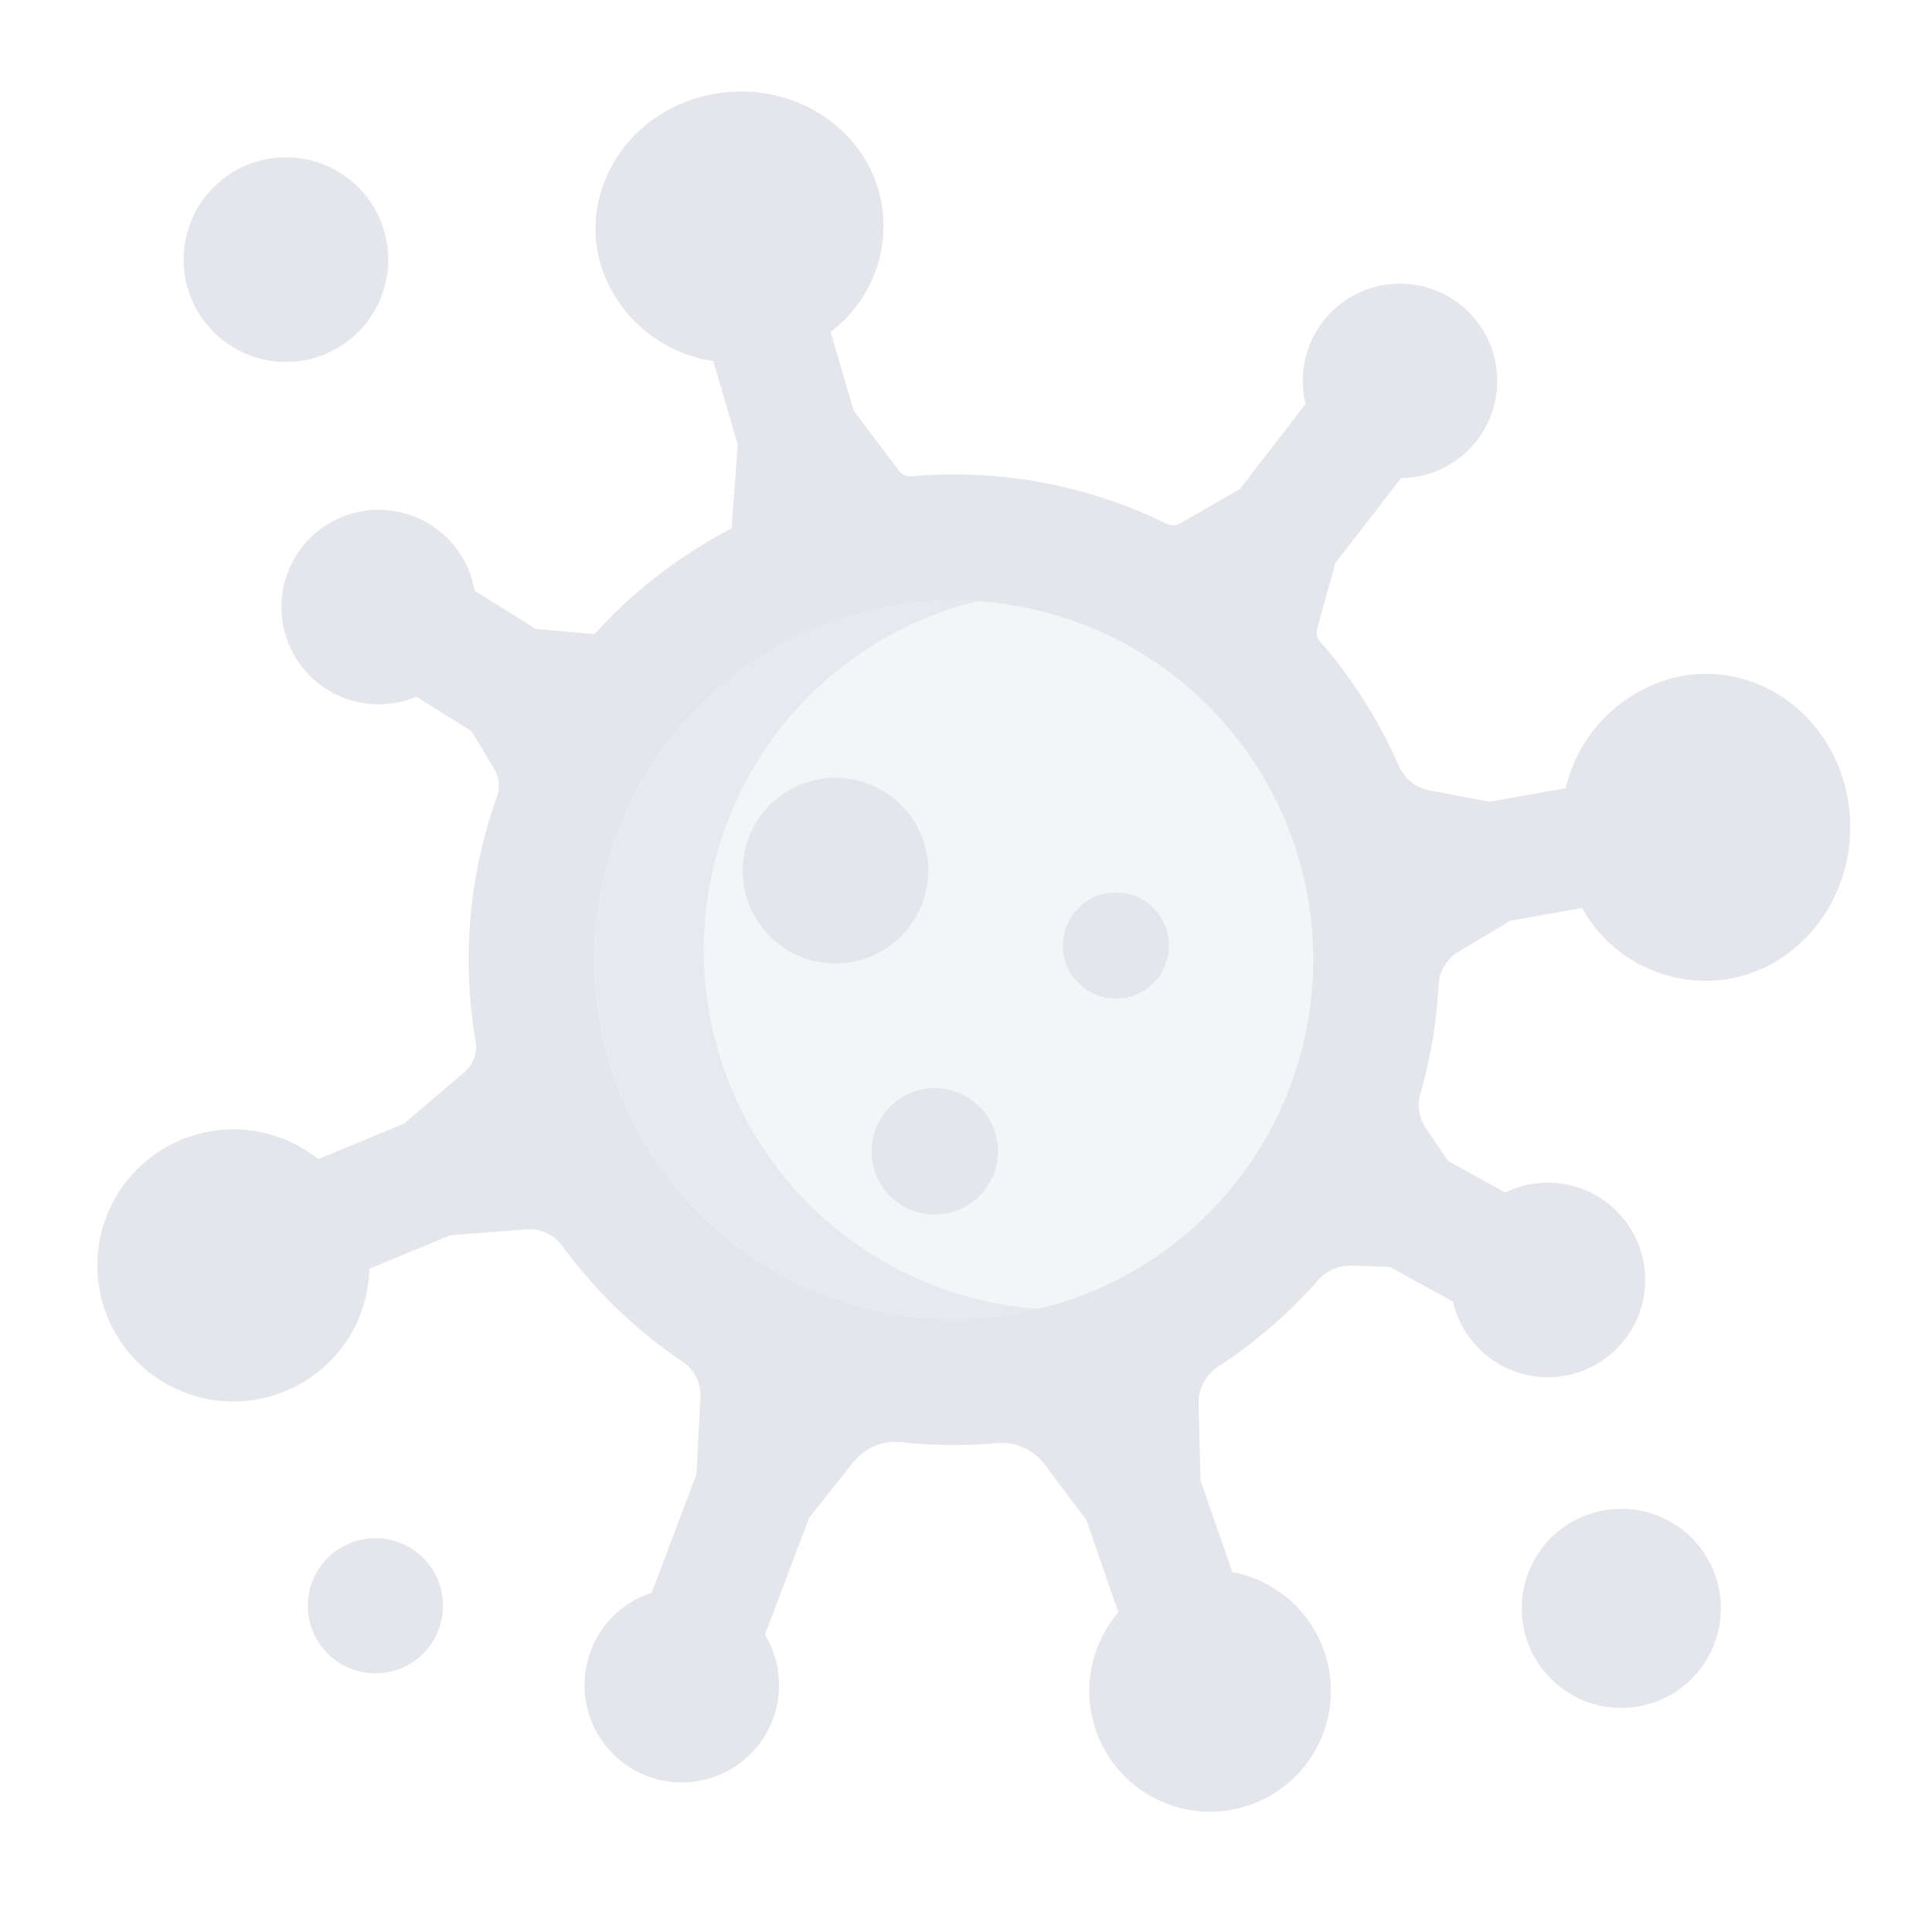 <svg xmlns="http://www.w3.org/2000/svg" width="231.84" height="228.582" viewBox="0 0 231.84 228.582">
  <g id="bacteria" transform="matrix(0.996, -0.087, 0.087, 0.996, -0.353, 14.639)" opacity="0.118">
    <g id="XMLID_107_" transform="translate(0 4.053)">
      <g id="Groupe_132" data-name="Groupe 132">
        <path id="Tracé_1143" data-name="Tracé 1143" d="M214.233,100.453c.783,10.127-6.342,19.118-15.907,20.078a16.966,16.966,0,0,1-17.009-9.995l-8.681.765-6.554,3.162a4.949,4.949,0,0,0-2.737,3.8,57.808,57.808,0,0,1-3.3,12.767,4.925,4.925,0,0,0,.283,4.192l2.335,4.175,6.492,4.356a11.674,11.674,0,1,1-7.377,12.511l-7.2-4.825-4.529-.553a5.215,5.215,0,0,0-4.237,1.428,58.6,58.6,0,0,1-12.829,9.269,5.152,5.152,0,0,0-2.7,4.237l-.575,9.172,2.848,11.3A14.5,14.5,0,1,1,118.51,189.9l-2.861-11.366-4.418-7.1A6.47,6.47,0,0,0,105.7,168.4h-.035A58.559,58.559,0,0,1,94.35,167.3a6.46,6.46,0,0,0-5.961,1.871l-5.838,6.16-6.536,13.559a11.673,11.673,0,1,1-13.1-6.209l6.576-13.648,1.291-9.159a4.867,4.867,0,0,0-1.738-4.462,58.773,58.773,0,0,1-13.223-15.156,4.854,4.854,0,0,0-4.117-2.322l-9.146-.088-10.012,3.149a16.329,16.329,0,1,1-4.966-13.634L38.2,124.015l7.761-5.532a3.994,3.994,0,0,0,1.654-3.6q-.192-2.342-.195-4.728a57.889,57.889,0,0,1,5.3-24.248,3.981,3.981,0,0,0-.04-3.4l-2.3-4.7-6.24-4.71A11.673,11.673,0,1,1,52.2,61.018l6.917,5.218,6.97,1.243a58.382,58.382,0,0,1,17.482-11.2L85.2,46.336,83.139,36.067a16.737,16.737,0,0,1-12.409-12.5C68.846,14.742,74.909,6.149,84.276,4.376s18.481,3.936,20.365,12.759a15.875,15.875,0,0,1-7.173,16.655l1.95,9.685,4.789,7.642a1.712,1.712,0,0,0,1.451.8h.009a57.848,57.848,0,0,1,30.006,8.349,1.689,1.689,0,0,0,1.583.088l7.5-3.476,8.756-9.473a11.671,11.671,0,1,1,10.645,9.844L155.4,66.723l-2.844,7.651a1.691,1.691,0,0,0,.221,1.583,57.939,57.939,0,0,1,8.111,15.691,4.973,4.973,0,0,0,3.348,3.215l7.12,1.994,9.252-.818A17.883,17.883,0,0,1,195.5,83.851c9.566-.96,17.955,6.474,18.733,16.6Z" transform="translate(0 -4.053)" fill="#1b2953"/>
      </g>
    </g>
    <g id="XMLID_8_" transform="translate(62.54 67.032)">
      <g id="Groupe_133" data-name="Groupe 133">
        <circle id="Ellipse_200" data-name="Ellipse 200" cx="43.127" cy="43.127" r="43.127" fill="#a3aabf"/>
      </g>
    </g>
    <path id="Tracé_1144" data-name="Tracé 1144" d="M154.561,189.59a43.137,43.137,0,0,1,36.555-42.63,43.127,43.127,0,1,0,0,85.26,43.138,43.138,0,0,1-36.555-42.63Z" transform="translate(-78.876 -79.431)" fill="#394774"/>
    <g id="Groupe_134" data-name="Groupe 134" transform="translate(20.822 7.192)">
      <circle id="Ellipse_201" data-name="Ellipse 201" cx="12.281" cy="12.281" r="12.281" fill="#1b2953"/>
      <circle id="Ellipse_202" data-name="Ellipse 202" cx="8.112" cy="8.112" r="8.112" transform="translate(0.812 166.058)" fill="#1b2953"/>
      <circle id="Ellipse_203" data-name="Ellipse 203" cx="11.948" cy="11.948" r="11.948" transform="translate(145.918 175.547)" fill="#1b2953"/>
      <circle id="Ellipse_204" data-name="Ellipse 204" cx="11.14" cy="11.14" r="11.14" transform="translate(60.468 79.935)" fill="#1b2953"/>
      <circle id="Ellipse_205" data-name="Ellipse 205" cx="7.582" cy="7.582" r="7.582" transform="translate(72.967 118.093)" fill="#1b2953"/>
      <circle id="Ellipse_206" data-name="Ellipse 206" cx="6.367" cy="6.367" r="6.367" transform="translate(97.991 96.601)" fill="#1b2953"/>
    </g>
  </g>
</svg>
